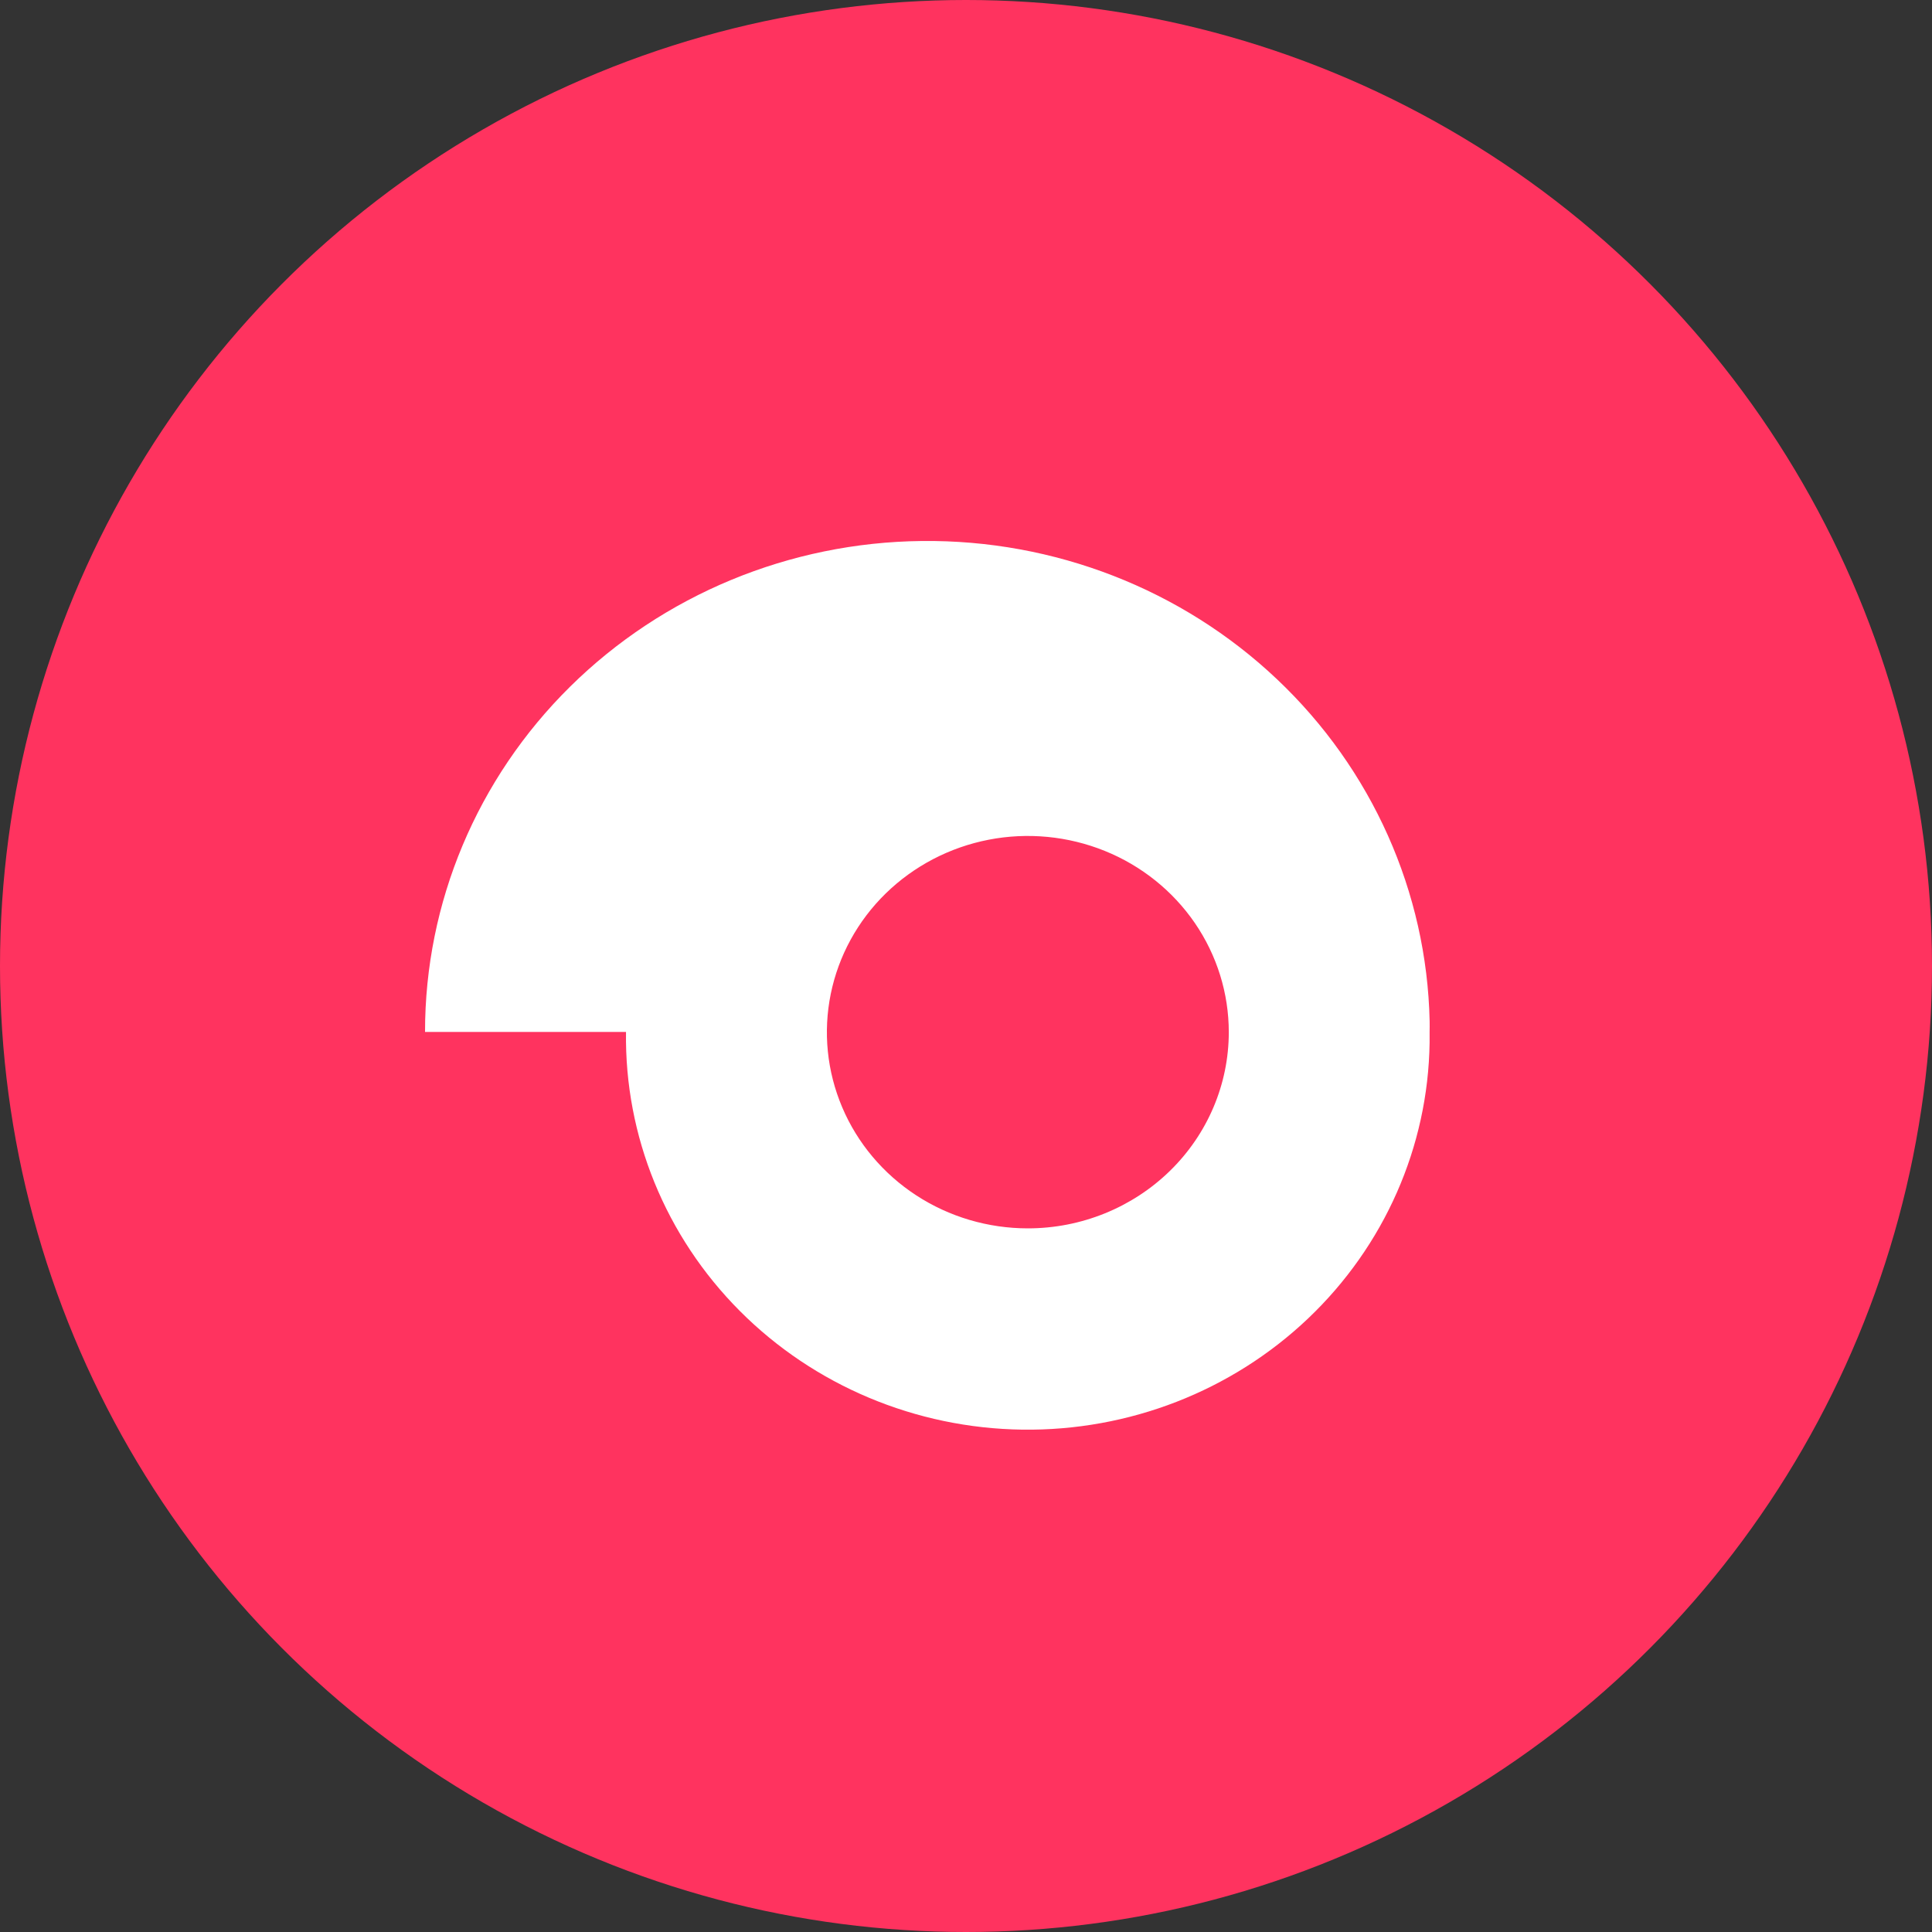 <svg width="50" height="50" viewBox="0 0 50 50" fill="none" xmlns="http://www.w3.org/2000/svg">
<rect x="0" y="0" width="50" height="50" fill="#333333" stroke="none"/>
<circle cx="25" cy="25" r="25" fill="#FF335F"/>
<path d="M36.999 26.429C36.927 23.085 35.507 19.903 33.046 17.576C30.586 15.249 27.284 13.964 23.858 14.001C20.433 14.037 17.161 15.393 14.753 17.772C12.345 20.151 10.997 23.362 11 26.707H16.201C16.163 29.4 17.222 31.997 19.146 33.927C21.069 35.857 23.699 36.962 26.457 36.999C29.215 37.036 31.874 36.002 33.851 34.124C35.828 32.246 36.96 29.678 36.998 26.985C36.998 26.892 36.998 26.796 36.998 26.707C36.998 26.618 37.002 26.522 36.999 26.429ZM26.601 31.79C25.572 31.79 24.567 31.493 23.711 30.935C22.856 30.377 22.189 29.584 21.796 28.656C21.402 27.728 21.299 26.707 21.5 25.722C21.701 24.737 22.196 23.832 22.923 23.122C23.651 22.412 24.577 21.928 25.586 21.732C26.595 21.536 27.64 21.637 28.591 22.021C29.541 22.405 30.353 23.056 30.925 23.891C31.496 24.726 31.801 25.708 31.801 26.712C31.801 28.059 31.253 29.35 30.278 30.302C29.303 31.254 27.981 31.79 26.602 31.79H26.601Z" fill="white"/>
</svg>
